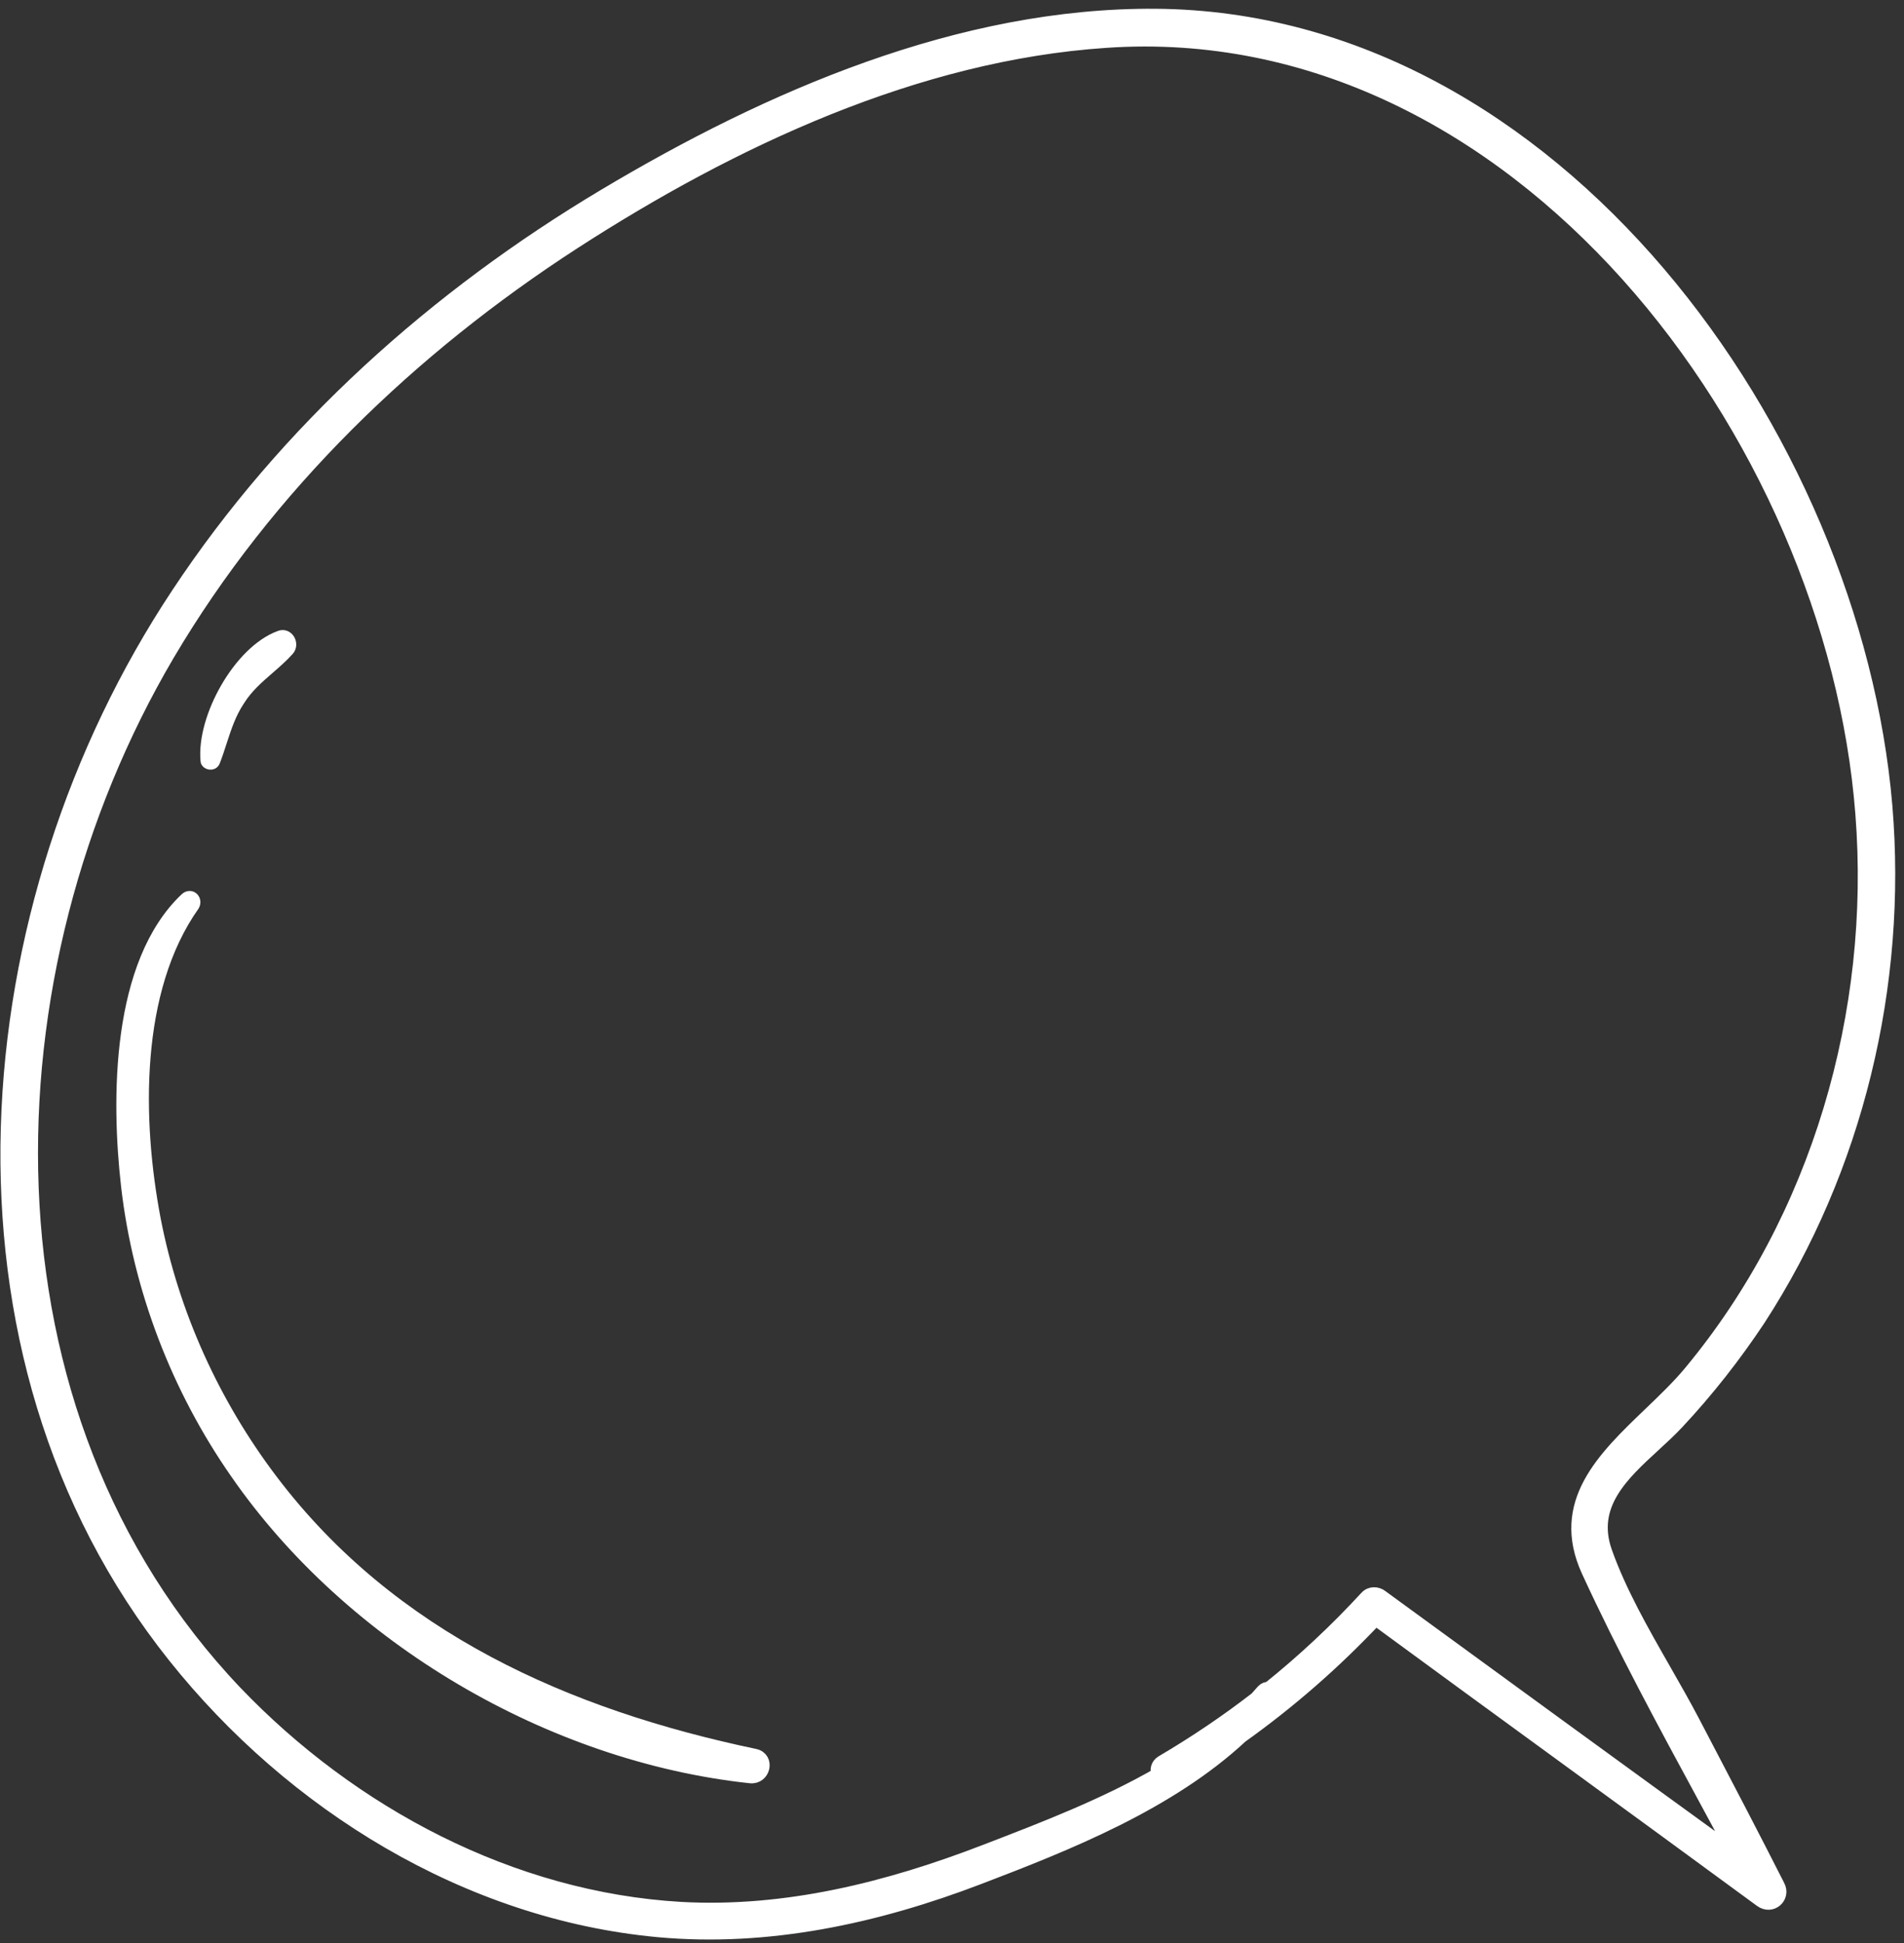 <svg width="147" height="150" viewBox="0 0 147 150" fill="none" xmlns="http://www.w3.org/2000/svg">
<rect x="0" y="0" width="147" height="150" fill="#333333" stroke="none"/>
<path d="M14.381 69.391C9.077 74.393 9.081 84.859 9.845 91.547C10.755 99.472 13.712 107.179 18.279 113.721C27.107 126.455 42.504 135.51 57.933 137.169C58.994 137.274 59.333 135.75 58.292 135.511C43.761 132.468 30.195 126.478 20.977 114.321C16.483 108.397 13.327 101.46 11.912 94.15C10.459 86.531 10.259 76.448 14.918 69.859C15.114 69.474 14.731 69.085 14.381 69.391Z" fill="white"/>
<path d="M17.022 57.242C16.86 57.742 16.697 58.246 16.502 58.747C16.403 59.036 15.979 58.917 15.981 58.724C15.675 55.419 18.51 50.323 21.606 49.187C22.167 48.94 22.606 49.697 22.236 50.138C21.759 50.668 21.23 51.128 20.702 51.586C19.873 52.306 19.046 53.025 18.426 54.011C17.74 55.032 17.384 56.129 17.022 57.242Z" fill="white"/>
<path fill-rule="evenodd" clip-rule="evenodd" d="M75.559 144.986C82.47 142.351 90.266 139.239 95.833 134.063C99.576 131.391 103.027 128.379 106.214 124.999C111.05 128.55 115.895 132.083 120.741 135.616C125.81 139.313 130.88 143.01 135.939 146.726C136.784 147.351 137.775 146.45 137.298 145.578C135.418 141.868 133.509 138.218 131.583 134.536L131.152 133.712C131.017 133.454 130.882 133.196 130.747 132.938C130.051 131.607 129.279 130.256 128.497 128.889C126.798 125.917 125.057 122.872 123.968 119.795C122.692 116.187 125.255 113.834 127.699 111.589C128.337 111.003 128.967 110.424 129.519 109.832C131.852 107.339 133.936 104.67 135.789 101.884C143.359 90.237 146.759 76.029 145.601 62.213C143.176 33.653 120.105 1.405 89.225 1.177C74.171 1.065 59.38 7.483 46.646 15.094C33.641 22.858 22.104 33.162 13.716 45.846C-2.26 69.925 -5.299 104.374 13.452 127.88C22.559 139.302 36.069 147.687 50.825 149.051C59.293 149.829 67.682 147.998 75.559 144.986ZM97.489 130.529C97.323 130.723 97.153 130.915 96.98 131.103C94.673 132.886 92.251 134.521 89.711 136.014C89.326 136.248 89.267 136.639 89.397 136.971C85.253 139.352 80.651 141.125 76.4 142.764L76.036 142.904C68.566 145.784 60.678 147.773 52.574 147.326C39.493 146.573 27.148 139.993 18.2 130.638C-2.282 109.108 -1.485 75.068 12.989 50.514C20.645 37.555 31.741 26.88 44.304 18.746C56.5 10.861 70.752 4.169 85.389 3.195C117.154 1.016 141.497 33.621 143.744 62.817C144.949 78.16 140.361 94.038 130.492 105.919C129.575 107.023 128.475 108.079 127.369 109.138C123.803 112.558 120.193 116.02 122.587 121.271C125.329 127.237 128.49 133.067 131.631 138.861L131.633 138.865C132.392 140.265 133.151 141.663 133.901 143.061C124.808 136.469 115.708 129.838 106.669 123.239C106.324 122.966 105.803 122.943 105.472 123.308C103.119 125.862 100.614 128.202 97.952 130.338C97.796 130.324 97.632 130.378 97.489 130.529Z" fill="white"/>
<path d="M14.381 69.391C9.077 74.393 9.081 84.859 9.845 91.547C10.755 99.472 13.712 107.179 18.279 113.721C27.107 126.455 42.504 135.51 57.933 137.169C58.994 137.274 59.333 135.75 58.292 135.511C43.761 132.468 30.195 126.478 20.977 114.321C16.483 108.397 13.327 101.46 11.912 94.15C10.459 86.531 10.259 76.448 14.918 69.859C15.114 69.474 14.731 69.085 14.381 69.391Z" stroke="white"/>
<path d="M17.022 57.242C16.86 57.742 16.697 58.246 16.502 58.747C16.403 59.036 15.979 58.917 15.981 58.724C15.675 55.419 18.51 50.323 21.606 49.187C22.167 48.94 22.606 49.697 22.236 50.138C21.759 50.668 21.23 51.128 20.702 51.586C19.873 52.306 19.046 53.025 18.426 54.011C17.74 55.032 17.384 56.129 17.022 57.242Z" stroke="white"/>
<path fill-rule="evenodd" clip-rule="evenodd" d="M75.559 144.986C82.47 142.351 90.266 139.239 95.833 134.063C99.576 131.391 103.027 128.379 106.214 124.999C111.05 128.55 115.895 132.083 120.741 135.616C125.81 139.313 130.88 143.01 135.939 146.726C136.784 147.351 137.775 146.45 137.298 145.578C135.418 141.868 133.509 138.218 131.583 134.536L131.152 133.712C131.017 133.454 130.882 133.196 130.747 132.938C130.051 131.607 129.279 130.256 128.497 128.889C126.798 125.917 125.057 122.872 123.968 119.795C122.692 116.187 125.255 113.834 127.699 111.589C128.337 111.003 128.967 110.424 129.519 109.832C131.852 107.339 133.936 104.67 135.789 101.884C143.359 90.237 146.759 76.029 145.601 62.213C143.176 33.653 120.105 1.405 89.225 1.177C74.171 1.065 59.38 7.483 46.646 15.094C33.641 22.858 22.104 33.162 13.716 45.846C-2.26 69.925 -5.299 104.374 13.452 127.88C22.559 139.302 36.069 147.687 50.825 149.051C59.293 149.829 67.682 147.998 75.559 144.986ZM97.489 130.529C97.323 130.723 97.153 130.915 96.98 131.103C94.673 132.886 92.251 134.521 89.711 136.014C89.326 136.248 89.267 136.639 89.397 136.971C85.253 139.352 80.651 141.125 76.4 142.764L76.036 142.904C68.566 145.784 60.678 147.773 52.574 147.326C39.493 146.573 27.148 139.993 18.2 130.638C-2.282 109.108 -1.485 75.068 12.989 50.514C20.645 37.555 31.741 26.88 44.304 18.746C56.5 10.861 70.752 4.169 85.389 3.195C117.154 1.016 141.497 33.621 143.744 62.817C144.949 78.16 140.361 94.038 130.492 105.919C129.575 107.023 128.475 108.079 127.369 109.138C123.803 112.558 120.193 116.02 122.587 121.271C125.329 127.237 128.49 133.067 131.631 138.861L131.633 138.865C132.392 140.265 133.151 141.663 133.901 143.061C124.808 136.469 115.708 129.838 106.669 123.239C106.324 122.966 105.803 122.943 105.472 123.308C103.119 125.862 100.614 128.202 97.952 130.338C97.796 130.324 97.632 130.378 97.489 130.529Z" stroke="white"/>
</svg>
